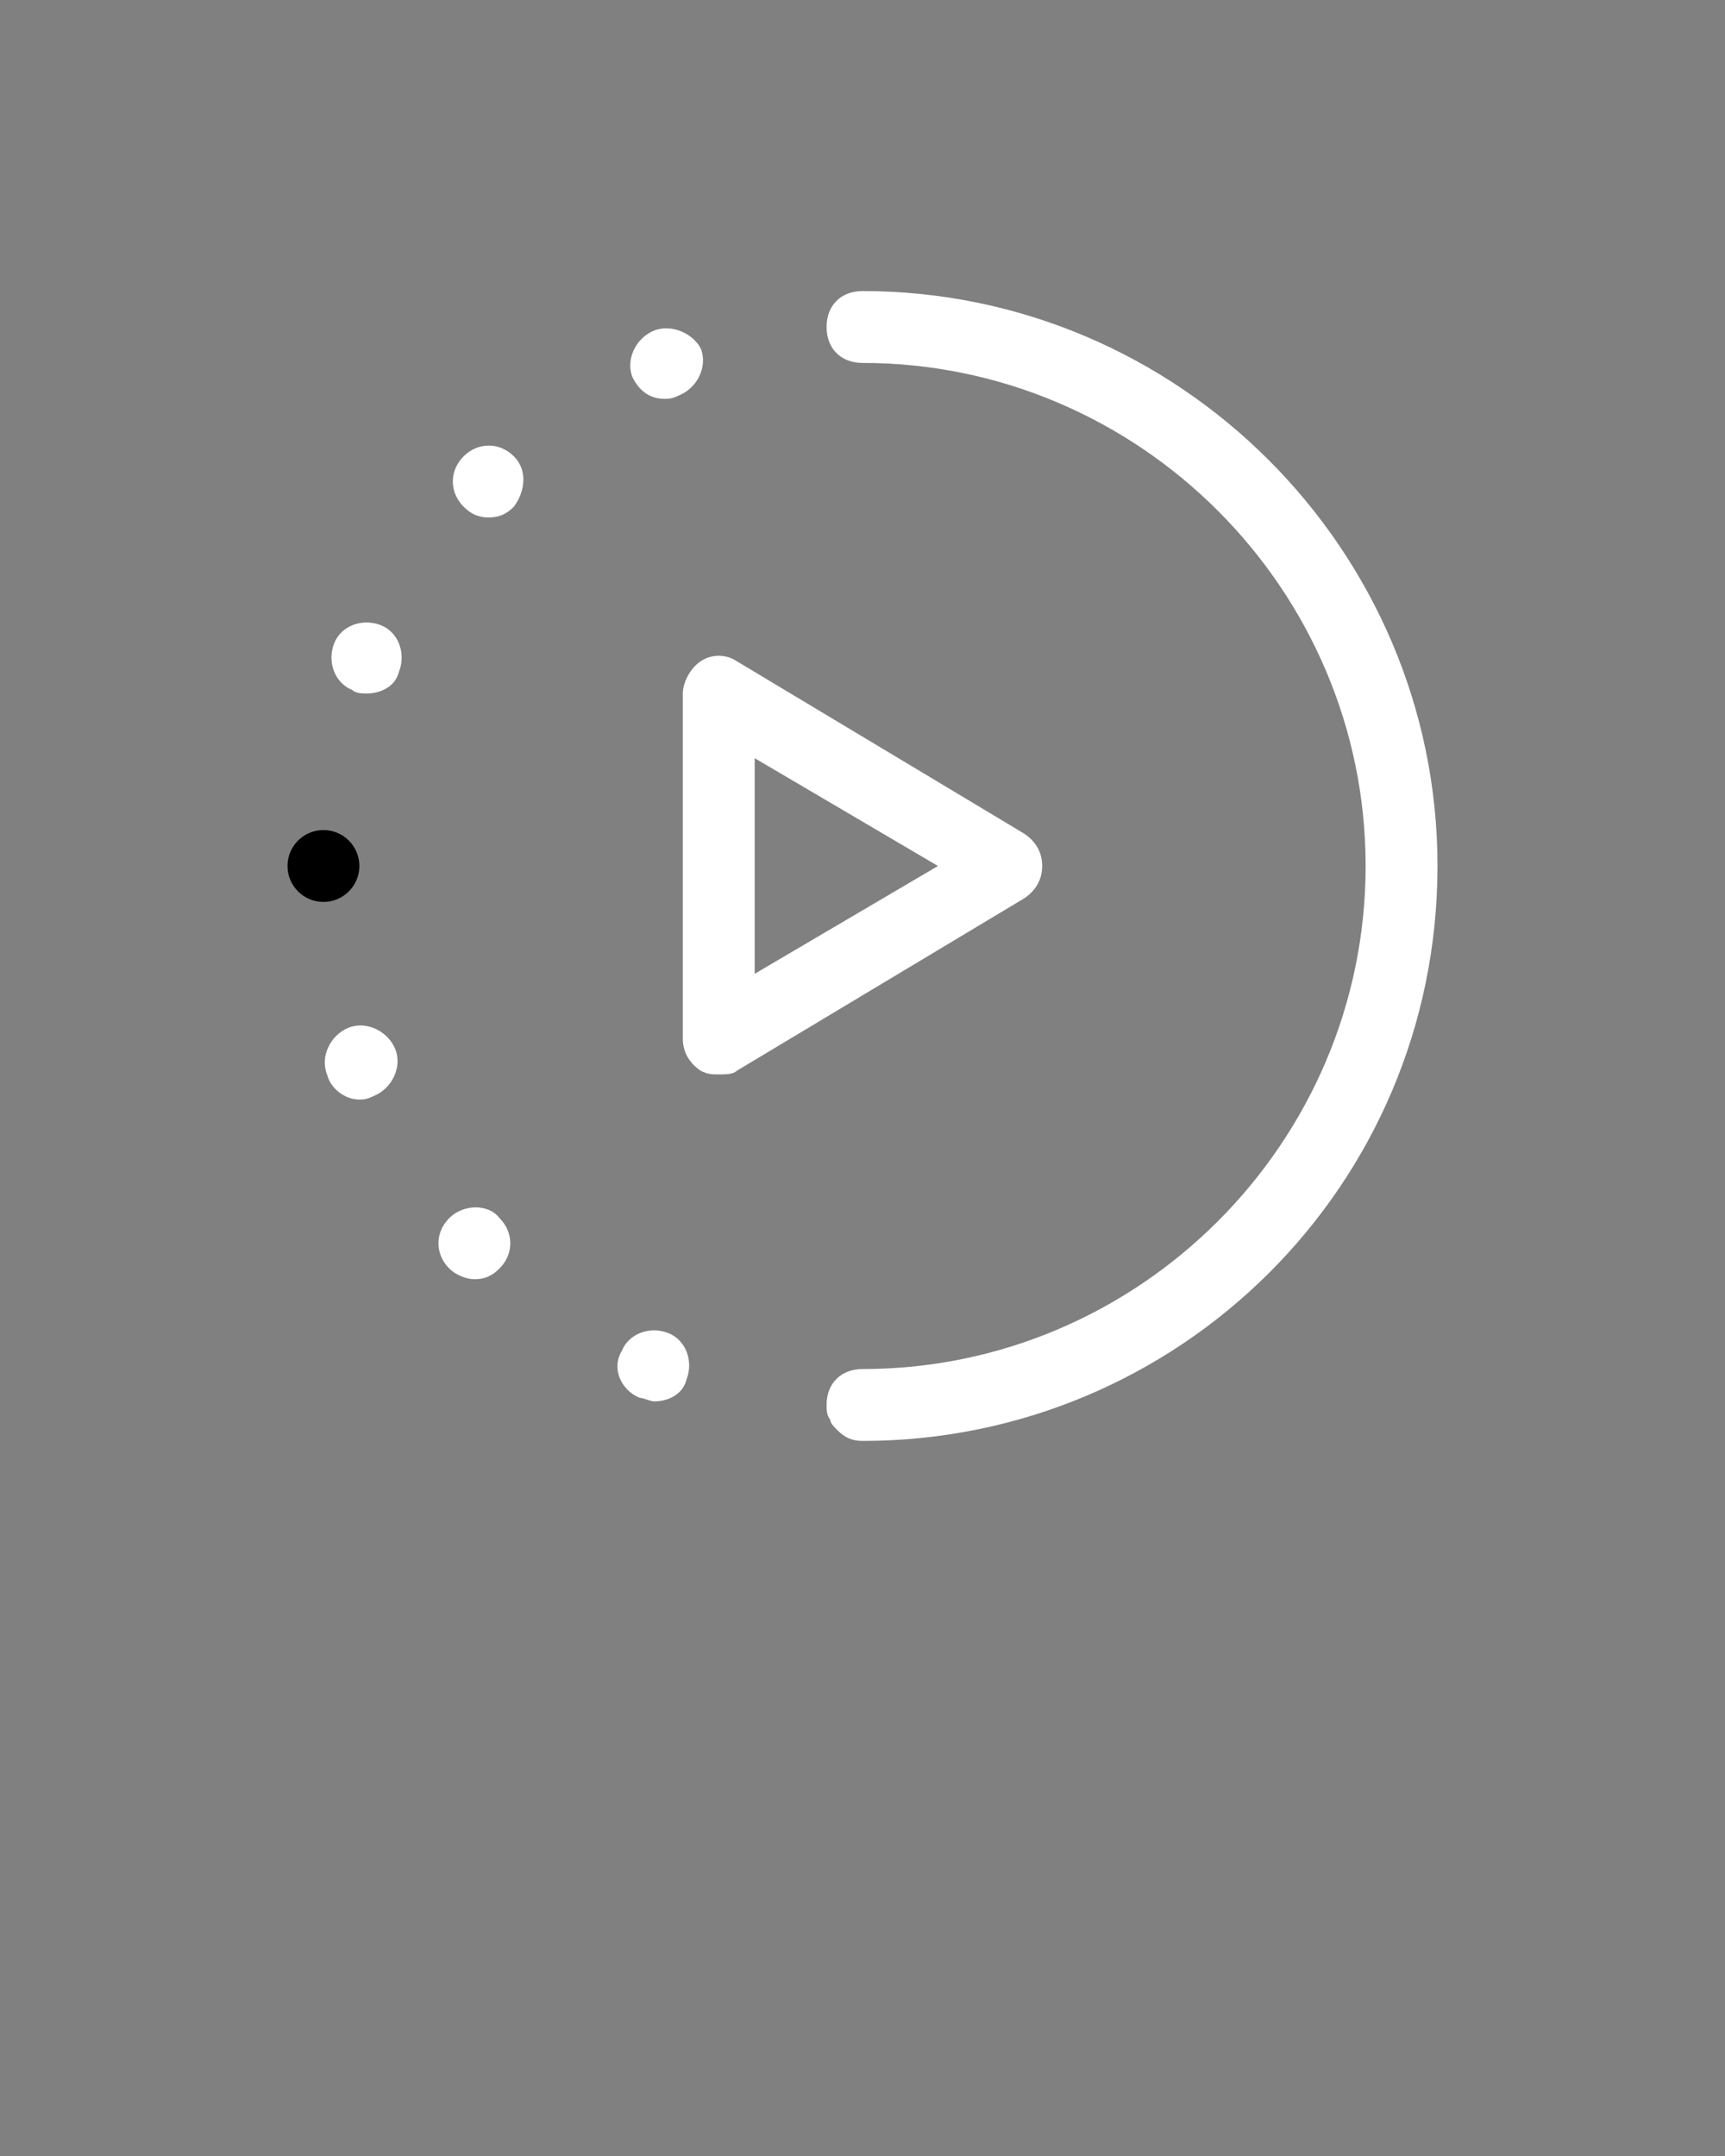 <svg xmlns="http://www.w3.org/2000/svg" xmlns:xlink="http://www.w3.org/1999/xlink" version="1.1" x="0px" y="0px" viewBox="0 0 48 60" style="enable-background:new 0 0 48 48;" xml:space="preserve"><rect x="0" y="0" width="48" height="60" fill="#808080" stroke="none"/><style type="text/css">
	.st0{display:none;}
</style><g><g><path fill="#fff" d="M19.5,29.8c0.2,0.1,0.3,0.1,0.5,0.1c0.2,0,0.4,0,0.5-0.1l8-4.8c0.3-0.2,0.5-0.5,0.5-0.9s-0.2-0.7-0.5-0.9l-8-4.8    c-0.3-0.2-0.7-0.2-1,0C19.2,18.6,19,19,19,19.3v9.6C19,29.3,19.2,29.6,19.5,29.8z M21,21.1l5.1,3l-5.1,3V21.1z"/><path fill="#fff" d="M40,24.1c0-8.8-7.2-16-16-16c-0.6,0-1,0.4-1,1s0.4,1,1,1c7.7,0,14,6.3,14,14s-6.3,14-14,14c-0.6,0-1,0.4-1,1    c0,0.1,0,0.3,0.1,0.4c0,0,0,0,0,0c0,0.1,0.1,0.2,0.2,0.3c0.2,0.2,0.4,0.3,0.7,0.3c0,0,0,0,0,0C32.8,40.1,40,33,40,24.1z"/><path fill="#fff" d="M10,30.6c0.1,0,0.2,0,0.4-0.1c0.5-0.2,0.8-0.8,0.6-1.3c-0.2-0.5-0.8-0.8-1.3-0.6c-0.5,0.2-0.8,0.8-0.6,1.3    C9.2,30.3,9.6,30.6,10,30.6z"/><path fill="#fff" d="M17.8,38.9c0.1,0,0.3,0.1,0.4,0.1c0.4,0,0.8-0.2,0.9-0.6c0.2-0.5,0-1.1-0.5-1.3c-0.5-0.2-1.1,0-1.3,0.5    C17,38.1,17.3,38.7,17.8,38.9z"/><path fill="#fff" d="M12.5,33.9c-0.4,0.4-0.4,1,0,1.4c0.2,0.2,0.5,0.3,0.7,0.3c0.3,0,0.5-0.1,0.7-0.3c0.4-0.4,0.4-1,0-1.4    C13.6,33.5,12.9,33.5,12.5,33.9z"/><path fill="#fff" d="M10.6,17.4c-0.5-0.2-1.1,0-1.3,0.5c-0.2,0.5,0,1.1,0.5,1.3c0.1,0.1,0.3,0.1,0.4,0.1c0.4,0,0.8-0.2,0.9-0.6    C11.3,18.2,11.1,17.6,10.6,17.4z"/><path fill="#fff" d="M18.2,9.2c-0.5,0.2-0.8,0.8-0.6,1.3c0.2,0.4,0.5,0.6,0.9,0.6c0.1,0,0.2,0,0.4-0.1c0.5-0.2,0.8-0.8,0.6-1.3    C19.3,9.3,18.7,9,18.2,9.2z"/><circle cx="9" cy="24.1" r="1"/><path fill="#fff" d="M14.3,12.7c-0.4-0.4-1-0.4-1.4,0c-0.4,0.4-0.4,1,0,1.4c0.2,0.2,0.4,0.3,0.7,0.3c0.3,0,0.5-0.1,0.7-0.3v0    C14.6,13.7,14.7,13.1,14.3,12.7z"/></g></g></svg>